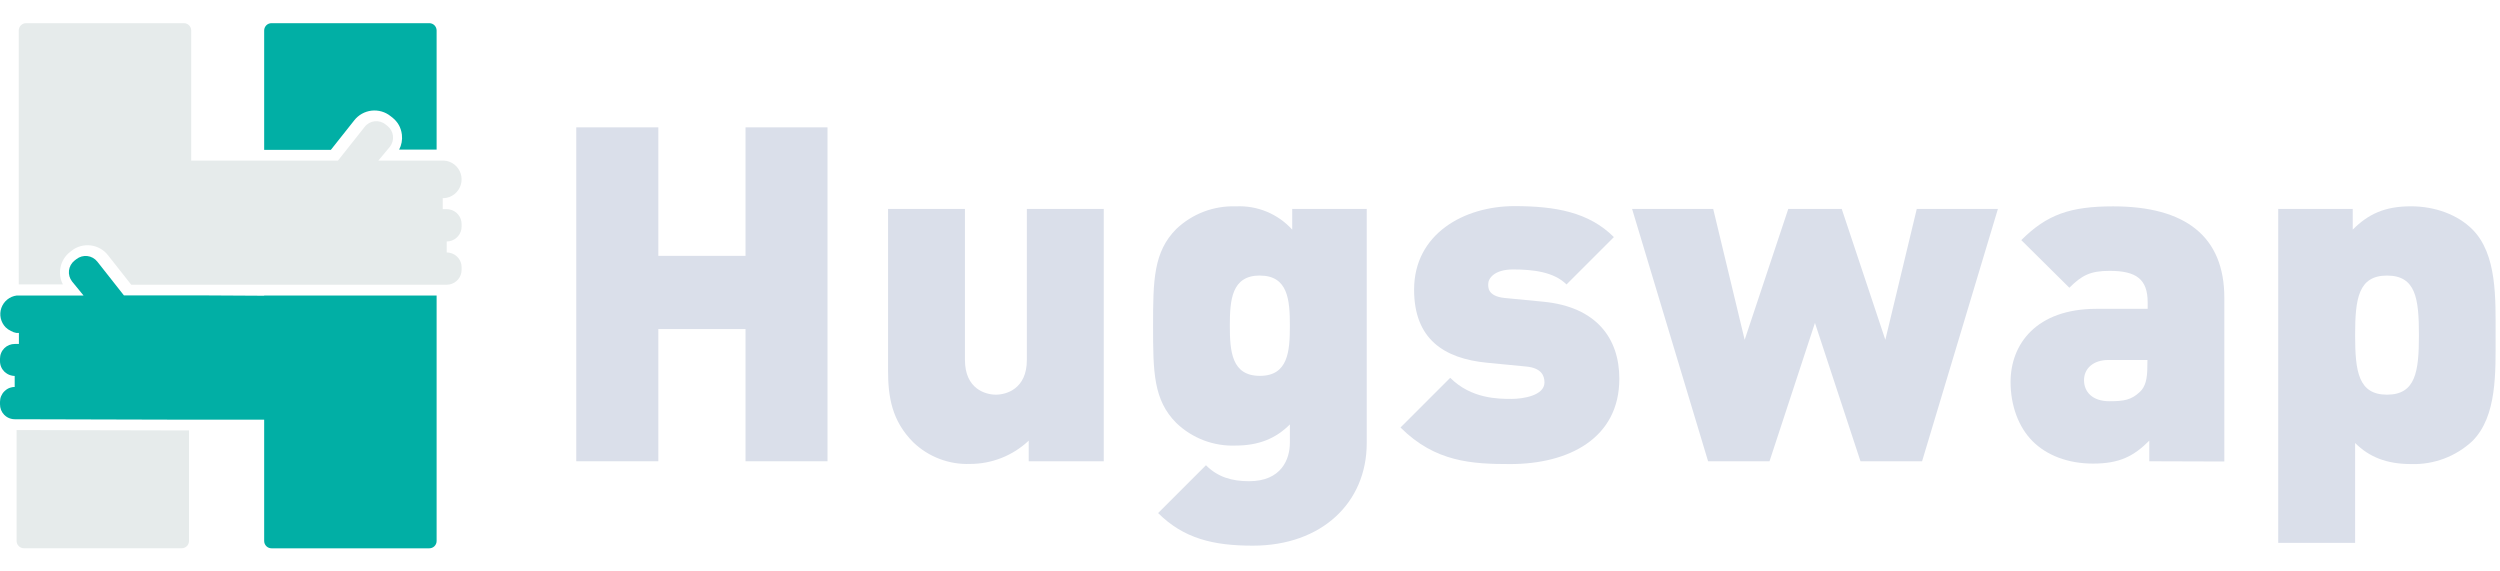 <svg width="105" height="24" viewBox="0 0 105 24" fill="none" xmlns="http://www.w3.org/2000/svg">
    <path d="M7.939 18.078V22.718C7.939 22.8 7.907 22.878 7.849 22.936C7.791 22.994 7.713 23.026 7.631 23.026H1.005C0.923 23.026 0.845 22.994 0.787 22.936C0.729 22.878 0.697 22.8 0.697 22.718V18.062L7.939 18.078Z" fill="#E6EBEB"/>
    <path d="M18.338 1.281V6.283H16.765C16.865 6.091 16.905 5.874 16.88 5.659C16.876 5.619 16.869 5.579 16.86 5.54C16.854 5.508 16.845 5.476 16.834 5.445C16.826 5.419 16.817 5.394 16.806 5.369L16.791 5.331C16.78 5.306 16.768 5.281 16.755 5.258C16.738 5.227 16.719 5.196 16.698 5.167C16.68 5.14 16.659 5.113 16.637 5.089C16.618 5.066 16.599 5.044 16.578 5.024C16.548 4.994 16.516 4.965 16.483 4.939L16.404 4.878C16.293 4.788 16.165 4.722 16.027 4.682C15.89 4.643 15.746 4.631 15.604 4.647C15.462 4.664 15.325 4.708 15.2 4.778C15.076 4.848 14.966 4.942 14.878 5.055L13.895 6.295H11.095V1.281C11.095 1.199 11.128 1.121 11.185 1.063C11.243 1.005 11.322 0.973 11.403 0.973H18.03C18.111 0.973 18.19 1.005 18.248 1.063C18.305 1.121 18.338 1.199 18.338 1.281Z" fill="#01AFA5"/>
    <path d="M18.338 12.413V22.721C18.338 22.803 18.306 22.881 18.248 22.939C18.19 22.997 18.112 23.029 18.03 23.029H11.403C11.322 23.029 11.243 22.997 11.186 22.939C11.128 22.881 11.095 22.803 11.095 22.721V17.627H8.409H7.947L0.704 17.608H0.617C0.564 17.608 0.512 17.601 0.462 17.587C0.378 17.566 0.299 17.526 0.231 17.471C0.213 17.457 0.195 17.441 0.179 17.425C0.121 17.365 0.075 17.295 0.044 17.218C0.014 17.14 -0.001 17.058 0 16.975V16.875C4.4659e-05 16.793 0.016 16.711 0.048 16.636C0.08 16.56 0.126 16.491 0.185 16.434C0.2 16.418 0.217 16.404 0.234 16.391C0.3 16.334 0.378 16.294 0.462 16.274C0.512 16.259 0.564 16.252 0.617 16.252V15.79C0.564 15.789 0.512 15.781 0.462 15.767C0.377 15.745 0.298 15.704 0.231 15.648L0.187 15.613C0.127 15.554 0.079 15.484 0.047 15.407C0.015 15.329 -0.001 15.246 0 15.162V15.062C0 14.981 0.016 14.9 0.048 14.825C0.079 14.749 0.125 14.681 0.183 14.624C0.241 14.566 0.31 14.521 0.386 14.491C0.462 14.46 0.543 14.445 0.624 14.446H0.794V13.984C0.759 13.987 0.725 13.987 0.69 13.984C0.61 13.97 0.533 13.942 0.462 13.902C0.379 13.864 0.303 13.812 0.237 13.748C0.135 13.643 0.064 13.511 0.032 13.368C-0 13.225 0.008 13.076 0.056 12.937C0.104 12.798 0.19 12.676 0.303 12.583C0.417 12.49 0.554 12.431 0.7 12.412C0.735 12.409 0.77 12.409 0.805 12.412H3.509L3.027 11.822C2.924 11.691 2.878 11.526 2.897 11.362C2.917 11.197 3 11.048 3.13 10.945L3.21 10.883C3.34 10.781 3.506 10.735 3.67 10.754C3.834 10.774 3.984 10.858 4.087 10.988L5.204 12.406H7.939H8.402L11.095 12.421V12.413H18.338Z" fill="#01AFA5"/>
    <path d="M19.387 9.414V9.514C19.388 9.661 19.337 9.803 19.243 9.915C19.15 10.028 19.02 10.104 18.876 10.131C18.838 10.138 18.8 10.142 18.762 10.142V10.604C18.8 10.604 18.838 10.607 18.876 10.615C19.021 10.64 19.152 10.716 19.245 10.829C19.339 10.941 19.39 11.084 19.387 11.231V11.331C19.388 11.478 19.337 11.62 19.243 11.732C19.15 11.845 19.02 11.921 18.876 11.948C18.838 11.955 18.8 11.959 18.762 11.959H8.023H5.512L4.532 10.715C4.355 10.489 4.095 10.343 3.81 10.308C3.526 10.272 3.238 10.351 3.011 10.527L2.933 10.59C2.734 10.747 2.597 10.968 2.544 11.215C2.49 11.462 2.525 11.72 2.641 11.945H0.892C0.857 11.945 0.822 11.945 0.788 11.945V1.281C0.788 1.199 0.82 1.121 0.878 1.063C0.936 1.005 1.014 0.973 1.096 0.973H7.722C7.804 0.973 7.882 1.005 7.94 1.063C7.998 1.121 8.03 1.199 8.03 1.281V6.745H14.194L15.316 5.329C15.366 5.264 15.429 5.21 15.501 5.169C15.572 5.129 15.651 5.103 15.733 5.093C15.815 5.084 15.898 5.091 15.977 5.114C16.056 5.137 16.129 5.175 16.193 5.227L16.272 5.289C16.401 5.391 16.485 5.541 16.504 5.704C16.524 5.868 16.478 6.033 16.376 6.163L15.891 6.745H18.595C18.612 6.744 18.628 6.744 18.645 6.745C18.724 6.748 18.802 6.764 18.876 6.793C19.026 6.85 19.155 6.951 19.247 7.084C19.338 7.216 19.387 7.373 19.387 7.533C19.387 7.694 19.338 7.851 19.247 7.983C19.155 8.116 19.026 8.217 18.876 8.274C18.802 8.303 18.724 8.319 18.645 8.322C18.628 8.323 18.612 8.323 18.595 8.322V8.784H18.762C18.8 8.784 18.838 8.787 18.876 8.795C19.02 8.822 19.151 8.898 19.244 9.012C19.338 9.125 19.389 9.267 19.387 9.414Z" fill="#E6EBEB"/>
    <path d="M31.312 19.373V13.82H27.65V19.373H24.203V5.349H27.65V10.746H31.312V5.349H34.755V19.373H31.312Z" fill="#DADFEA"/>
    <path d="M43.206 19.374V18.507C42.541 19.135 41.66 19.485 40.745 19.485C40.307 19.502 39.87 19.43 39.461 19.274C39.051 19.119 38.677 18.882 38.36 18.579C37.455 17.674 37.298 16.668 37.298 15.547V8.776H40.528V15.119C40.528 16.339 41.395 16.576 41.827 16.576C42.259 16.576 43.128 16.339 43.128 15.119V8.776H46.358V19.374H43.206Z" fill="#DADFEA"/>
    <path d="M52.62 22.918C50.965 22.918 49.722 22.623 48.641 21.549L50.65 19.54C51.141 20.033 51.731 20.211 52.461 20.211C53.821 20.211 54.175 19.284 54.175 18.595V17.826C53.588 18.413 52.874 18.714 51.89 18.714C51.434 18.731 50.979 18.655 50.553 18.493C50.126 18.33 49.737 18.083 49.407 17.767C48.443 16.803 48.429 15.615 48.429 13.691C48.429 11.765 48.449 10.578 49.407 9.614C49.741 9.298 50.133 9.051 50.563 8.888C50.993 8.726 51.45 8.651 51.909 8.667C52.351 8.645 52.792 8.721 53.201 8.89C53.61 9.059 53.976 9.317 54.273 9.645V8.776H57.403V18.605C57.405 21.107 55.515 22.918 52.62 22.918ZM52.915 11.572C51.731 11.572 51.653 12.595 51.653 13.679C51.653 14.762 51.731 15.786 52.915 15.786C54.099 15.786 54.175 14.762 54.175 13.679C54.175 12.595 54.096 11.574 52.915 11.574V11.572Z" fill="#DADFEA"/>
    <path d="M63.43 19.491C61.834 19.491 60.279 19.412 58.821 17.955L60.909 15.868C61.795 16.754 62.937 16.754 63.489 16.754C63.962 16.754 64.868 16.615 64.868 16.063C64.868 15.768 64.729 15.453 64.099 15.394L62.464 15.236C60.633 15.06 59.392 14.232 59.392 12.165C59.392 9.817 61.499 8.657 63.606 8.657C65.34 8.657 66.736 8.913 67.783 9.958L65.793 11.947C65.261 11.415 64.375 11.317 63.548 11.317C62.765 11.317 62.505 11.691 62.505 11.928C62.505 12.045 62.464 12.44 63.194 12.515L64.829 12.673C67.053 12.892 68.012 14.213 68.012 15.907C68.012 18.407 65.891 19.491 63.43 19.491Z" fill="#DADFEA"/>
    <path d="M80.727 19.374H78.141L76.228 13.563L74.319 19.374H71.74L68.548 8.776H71.955L73.276 14.272L75.107 8.776H77.353L79.184 14.272L80.504 8.776H83.912L80.727 19.374Z" fill="#DADFEA"/>
    <path d="M90.27 19.373V18.507C89.621 19.156 89.03 19.471 87.907 19.471C86.843 19.471 85.951 19.117 85.364 18.526C84.777 17.936 84.444 17.03 84.444 16.044C84.444 14.45 85.528 12.971 88.05 12.971H90.202V12.697C90.202 11.73 89.728 11.376 88.605 11.376C87.78 11.376 87.432 11.572 86.913 12.085L84.894 10.085C85.976 9.003 86.962 8.667 88.754 8.667C91.788 8.667 93.422 9.929 93.422 12.509V19.383L90.27 19.373ZM90.192 15.119H88.552C87.923 15.119 87.529 15.473 87.529 15.966C87.529 16.459 87.883 16.852 88.592 16.852C89.224 16.852 89.519 16.793 89.873 16.461C90.11 16.244 90.188 15.909 90.188 15.396L90.192 15.119Z" fill="#DADFEA"/>
    <path d="M103.839 18.526C103.145 19.172 102.225 19.518 101.278 19.491C100.235 19.491 99.506 19.195 98.915 18.605V22.801H95.685V8.776H98.815V9.643C99.465 8.994 100.155 8.665 101.257 8.665C102.282 8.665 103.226 9.021 103.837 9.631C104.881 10.676 104.815 12.527 104.815 14.082C104.815 15.637 104.883 17.482 103.839 18.526ZM100.255 11.574C99.054 11.574 98.915 12.538 98.915 14.074C98.915 15.61 99.054 16.576 100.255 16.576C101.456 16.576 101.595 15.612 101.595 14.074C101.595 12.536 101.464 11.574 100.255 11.574Z" fill="#DADFEA"/>
</svg>